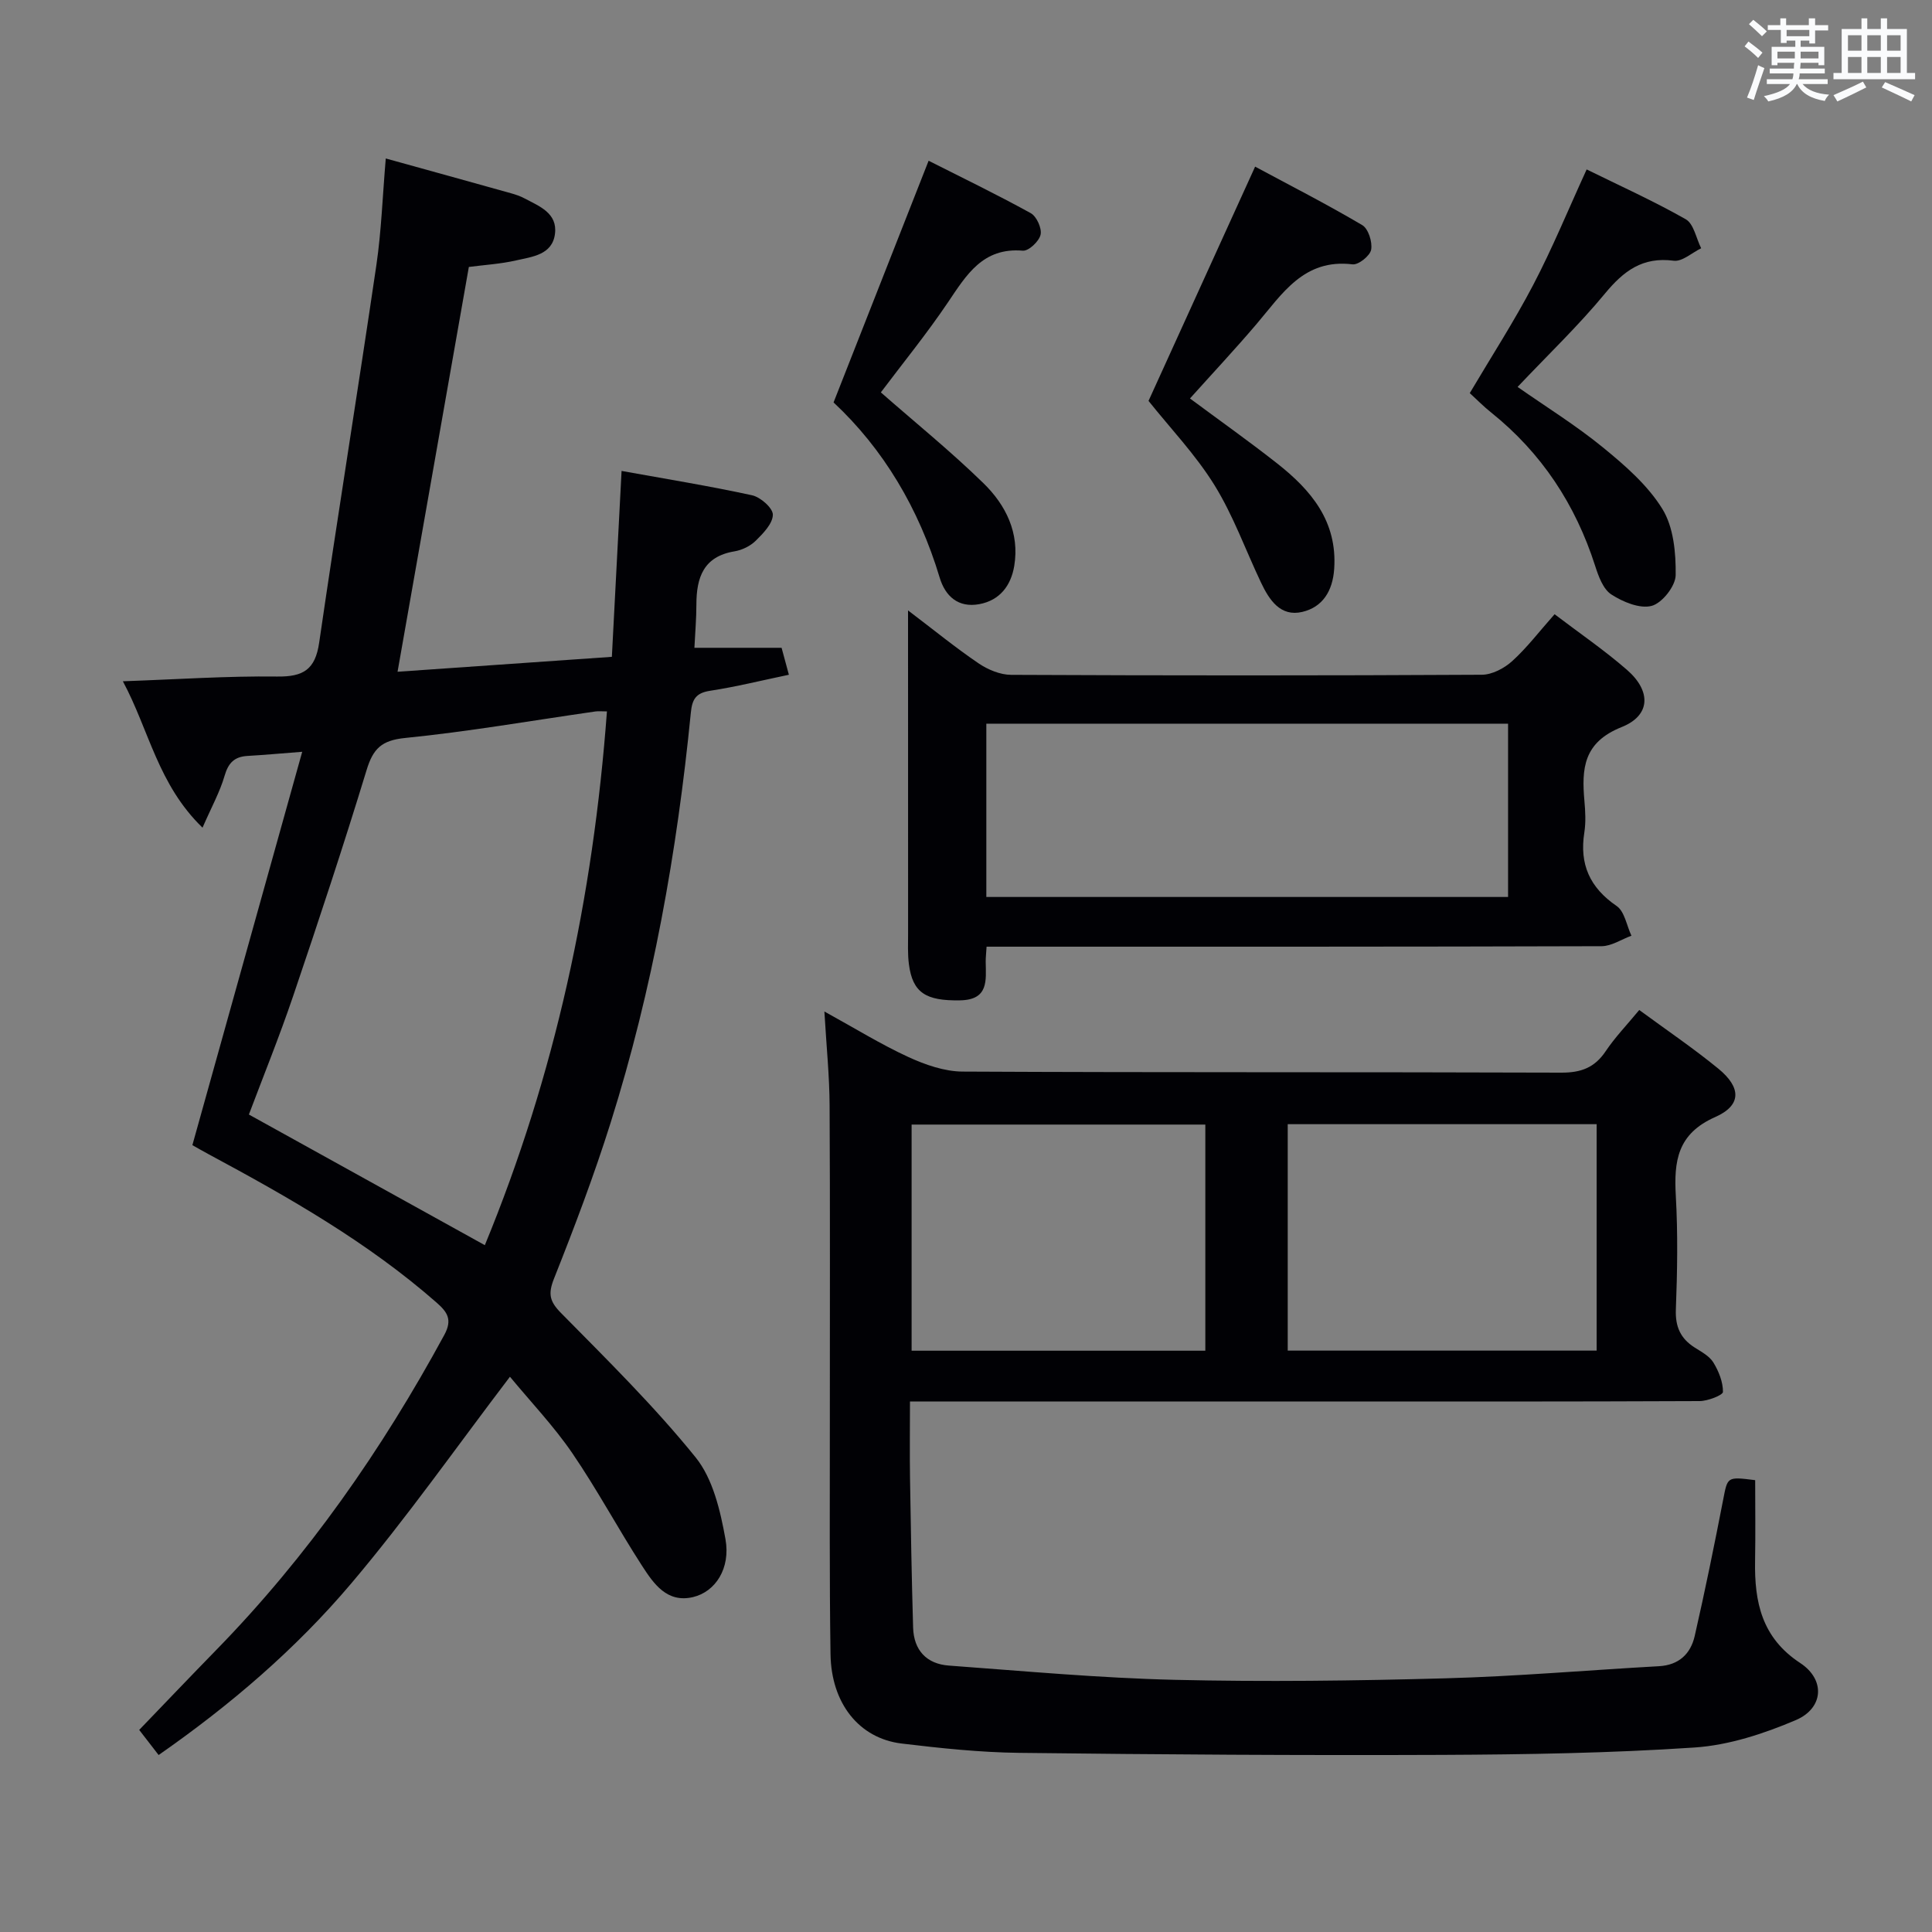 <svg enable-background="new 0 0 400 400" viewBox="0 0 400 400" xmlns="http://www.w3.org/2000/svg"><rect x="0" y="0" width="400" height="400" fill="#808080" stroke="none"/><g fill="#010105"><path d="m79.87 32.81c8.99 2.49 17.46 4.83 25.92 7.2.96.27 1.92.59 2.8 1.06 3.07 1.63 6.86 3.04 6.31 7.35-.55 4.35-4.71 4.73-8.02 5.49-3.21.74-6.55.93-9.81 1.36-4.89 27.77-9.74 55.35-14.76 83.81 14.59-1.01 29.2-2.03 44.37-3.09.66-12.67 1.31-25.04 2.01-38.49 9.29 1.68 18.2 3.12 27.01 5.04 1.75.38 4.33 2.65 4.31 4.03-.02 1.83-1.99 3.85-3.53 5.37-1.12 1.11-2.84 1.95-4.41 2.21-6.42 1.06-7.88 5.41-7.89 11.01 0 2.94-.26 5.88-.41 8.96h18.05c.4 1.48.89 3.31 1.51 5.58-5.69 1.19-10.97 2.5-16.32 3.32-2.94.45-3.71 1.76-3.98 4.54-2.85 28.81-7.9 57.22-16.6 84.87-3.43 10.91-7.5 21.64-11.72 32.27-1.26 3.17-.95 4.72 1.45 7.15 9.56 9.7 19.31 19.3 27.85 29.87 3.6 4.45 5.13 11.06 6.19 16.94 1.09 6.07-2.09 10.88-6.67 11.99-5.45 1.31-8.21-2.78-10.62-6.5-4.96-7.67-9.28-15.77-14.43-23.3-3.83-5.6-8.57-10.57-12.9-15.81-11.03 14.48-21.31 29.14-32.83 42.76-11.49 13.59-25.04 25.2-39.91 35.56-1.47-1.9-2.76-3.57-4.02-5.2 5.38-5.59 10.61-11.08 15.91-16.51 18.98-19.43 34.34-41.47 47.27-65.29 1.73-3.19.57-4.75-1.62-6.68-14.25-12.49-30.58-21.78-47.15-30.69-1.16-.62-2.3-1.28-3.4-1.9 7.53-26.95 15-53.73 22.74-81.44-4.6.36-7.97.66-11.36.86-2.65.16-3.93 1.42-4.7 4.07-.97 3.36-2.71 6.49-4.58 10.78-9.26-8.98-11.04-20.15-16.49-30.31 11.2-.39 21.57-1.11 31.94-.98 5.42.07 7.89-1.44 8.7-7.01 3.8-26.09 8.01-52.13 11.85-78.21 1.03-7.03 1.27-14.18 1.94-22.04zm45.79 114.48c-1.1 0-1.75-.08-2.38.01-13.13 1.88-26.22 4.17-39.41 5.49-4.88.49-6.62 2.21-7.97 6.64-4.79 15.7-9.95 31.28-15.22 46.83-2.85 8.4-6.19 16.63-9.15 24.49 16.5 9.14 32.57 18.03 48.85 27.05 14.54-35.26 22.43-71.99 25.28-110.51z"/><path d="m170.68 209.42c6.37 3.5 11.72 6.82 17.4 9.43 3.49 1.6 7.46 2.99 11.22 3.01 41.33.21 82.65.07 123.98.22 4.08.01 6.89-1.05 9.16-4.44 1.93-2.88 4.38-5.42 6.95-8.53 5.56 4.09 11.16 7.88 16.37 12.14 4.76 3.9 4.85 7.59-.64 10.02-7.85 3.47-8.57 9.12-8.16 16.34.44 7.81.31 15.67.01 23.49-.14 3.59.96 6.02 3.89 7.89 1.4.89 3.05 1.76 3.87 3.09 1.11 1.81 2.01 4.05 1.99 6.1-.01.67-3.13 1.89-4.83 1.9-27 .12-53.99.09-80.99.09-25.5 0-50.99 0-76.49 0-1.79 0-3.57 0-6.01 0 0 5.64-.07 10.76.01 15.88.16 10.31.34 20.62.64 30.93.14 4.69 2.8 7.53 7.41 7.86 15.58 1.14 31.15 2.58 46.76 2.95 18.65.44 37.33.2 55.97-.31 14.77-.4 29.52-1.69 44.28-2.51 4.14-.23 6.56-2.57 7.4-6.25 2.14-9.36 4.06-18.78 5.89-28.21.93-4.76.75-4.8 6.63-4.06 0 5.51.08 11.11-.02 16.71-.15 8.51 1.37 15.91 9.33 21.14 5.28 3.46 4.87 9.38-.92 11.84-6.61 2.81-13.82 5.18-20.91 5.66-17.42 1.17-34.93 1.45-52.4 1.53-29.15.12-58.31-.07-87.46-.42-8.12-.1-16.26-.96-24.34-1.93-8.78-1.06-14.57-8.29-14.72-18.5-.24-15.99-.13-31.99-.14-47.99-.01-21.83.07-43.66-.05-65.49-.02-6.13-.65-12.26-1.08-19.58zm159.89 23.33c-21.46 0-42.68 0-63.96 0v46.88h63.96c0-15.72 0-31.13 0-46.88zm-81.02 46.9c0-15.7 0-31.11 0-46.82-20.35 0-40.54 0-60.81 0v46.82z"/><path d="m204.26 196c-.09 1.49-.19 2.3-.18 3.11.05 3.88.65 7.9-5.32 8-7.06.13-9.81-1.56-10.58-7.47-.28-2.13-.17-4.32-.17-6.48-.01-20.31-.01-40.64-.01-60.96 0-1.59 0-3.18 0-5.82 5.41 4.1 9.87 7.75 14.62 10.97 1.92 1.3 4.46 2.36 6.73 2.37 32.48.15 64.96.16 97.44-.02 2.13-.01 4.65-1.33 6.29-2.82 3.06-2.77 5.59-6.12 8.78-9.71 5.07 3.86 10.27 7.41 14.98 11.51 5.02 4.36 4.97 9.43-1.09 11.85-7.95 3.17-8.31 8.62-7.71 15.33.19 2.15.31 4.37-.02 6.49-1.04 6.58 1.12 11.42 6.69 15.23 1.65 1.13 2.07 4.05 3.06 6.15-2.06.75-4.12 2.16-6.18 2.17-40.47.13-80.95.1-121.42.1-1.82 0-3.63 0-5.91 0zm-.05-10.29h108.02c0-12.03 0-23.89 0-35.88-36.2 0-72.04 0-108.02 0z"/><path d="m237.79 83c7.28-16 14.49-31.86 22.07-48.5 7.25 3.9 14.85 7.78 22.18 12.11 1.26.74 2.13 3.5 1.84 5.09-.23 1.26-2.63 3.18-3.85 3.03-10.12-1.23-14.58 6.15-19.92 12.41-4.42 5.19-9.08 10.17-13.74 15.36 6.12 4.54 12.22 8.86 18.08 13.47 7.02 5.53 12.45 11.97 11.78 21.81-.31 4.58-2.39 7.92-6.61 8.91-4.52 1.06-6.83-2.47-8.54-6.07-3.2-6.74-5.74-13.88-9.64-20.18s-9.13-11.77-13.65-17.44z"/><path d="m304.3 81.39c4.46-7.54 9.15-14.79 13.14-22.41s7.26-15.61 11.06-23.9c6.74 3.32 13.8 6.5 20.51 10.31 1.67.95 2.16 3.95 3.2 6.01-1.9.92-3.93 2.81-5.68 2.58-6.45-.85-10.36 2.1-14.25 6.81-5.49 6.65-11.77 12.65-18.08 19.32 5.9 4.13 12.09 7.96 17.68 12.53 4.57 3.73 9.27 7.82 12.3 12.74 2.32 3.76 2.81 9.09 2.75 13.7-.03 2.26-2.8 5.78-4.97 6.36-2.46.65-5.97-.82-8.36-2.37-1.7-1.11-2.66-3.78-3.35-5.94-4.08-12.71-11.09-23.36-21.53-31.73-1.55-1.23-2.94-2.66-4.42-4.01z"/><path d="m182.37 81.24c7.16 6.28 14.51 12.23 21.25 18.81 4.62 4.51 7.5 10.28 6.37 17.11-.67 4.04-2.95 7.12-7.21 7.92-4.39.82-7.08-1.64-8.24-5.52-4.29-14.3-11.7-26.67-21.96-36.24 6.63-16.87 13.05-33.17 19.68-50.04 6.8 3.44 14.07 6.95 21.14 10.85 1.22.67 2.34 3.15 2.04 4.46-.3 1.37-2.47 3.41-3.67 3.31-8.3-.7-11.67 5.01-15.52 10.72-4.42 6.55-9.44 12.71-13.88 18.62z"/></g><path d="m361.2 9.6.8-1c.9.7 1.9 1.4 2.9 2.3l-.9 1.1c-1-1-2-1.8-2.8-2.4zm.5 10.6c.9-2.1 1.6-4.3 2.3-6.7.4.2.8.4 1.3.6-.7 2.1-1.5 4.3-2.2 6.6zm.4-15.2.9-.9c1 .8 2 1.6 2.8 2.4l-1 1c-.9-.9-1.8-1.7-2.7-2.5zm12.5-1.2h1.2v1.4h2.7v1.1h-2.7v2.7h-1.2v-.6h-1.8v1.3h4.9v3.8h-1.2v-.5h-3.7c0 .4-.1.9-.1 1.2h5.1v1h-5.2c0 .5-.1.9-.2 1.2h6v1h-5.2c1.1 1.3 2.9 2 5.5 2.2-.4.4-.7.8-.9 1.3-2.9-.5-4.8-1.6-5.7-3.5h-.1c-.8 1.7-2.7 2.9-5.9 3.6-.2-.4-.6-.8-.9-1.1 2.8-.6 4.6-1.4 5.4-2.5h-4.8v-1h5.3c.1-.3.2-.7.2-1.2h-4.9v-1h5c0-.4 0-.8.1-1.2h-3.5v.5h-1.2v-3.8h4.9v-1.3h-1.8v.5h-1.2v-2.7h-2.7v-1h2.6v-1.4h1.2v1.4h4.7v-1.4zm-6.6 8.3h3.6c0-.4 0-.9 0-1.4h-3.6zm1.9-4.6h4.7v-1.3h-4.7zm6.6 3.2h-3.7v1.4h3.7z" fill="#fafbfc"/><path d="m385.3 3.8h1.3v2.2h2.8v-2.2h1.3v2.2h4.1v9.1h1.7v1.3h-16.9v-1.3h1.7v-9.1h4.1v-2.2zm.4 13.1.7 1.2c-1.8.9-3.8 1.9-6 2.9-.2-.4-.5-.8-.8-1.3 2.3-1 4.3-1.9 6.1-2.8zm-3.1-6.4h2.8v-3.2h-2.8zm0 4.6h2.8v-3.3h-2.8zm4-4.6h2.8v-3.2h-2.8zm0 4.6h2.8v-3.3h-2.8zm3.7 1.9c2.1.9 4.1 1.8 6.1 2.7l-.7 1.3c-2.2-1.1-4.2-2-6.1-2.9zm3.2-9.7h-2.8v3.2h2.8zm-2.8 7.8h2.8v-3.3h-2.8z" fill="#fafbfc"/></svg>